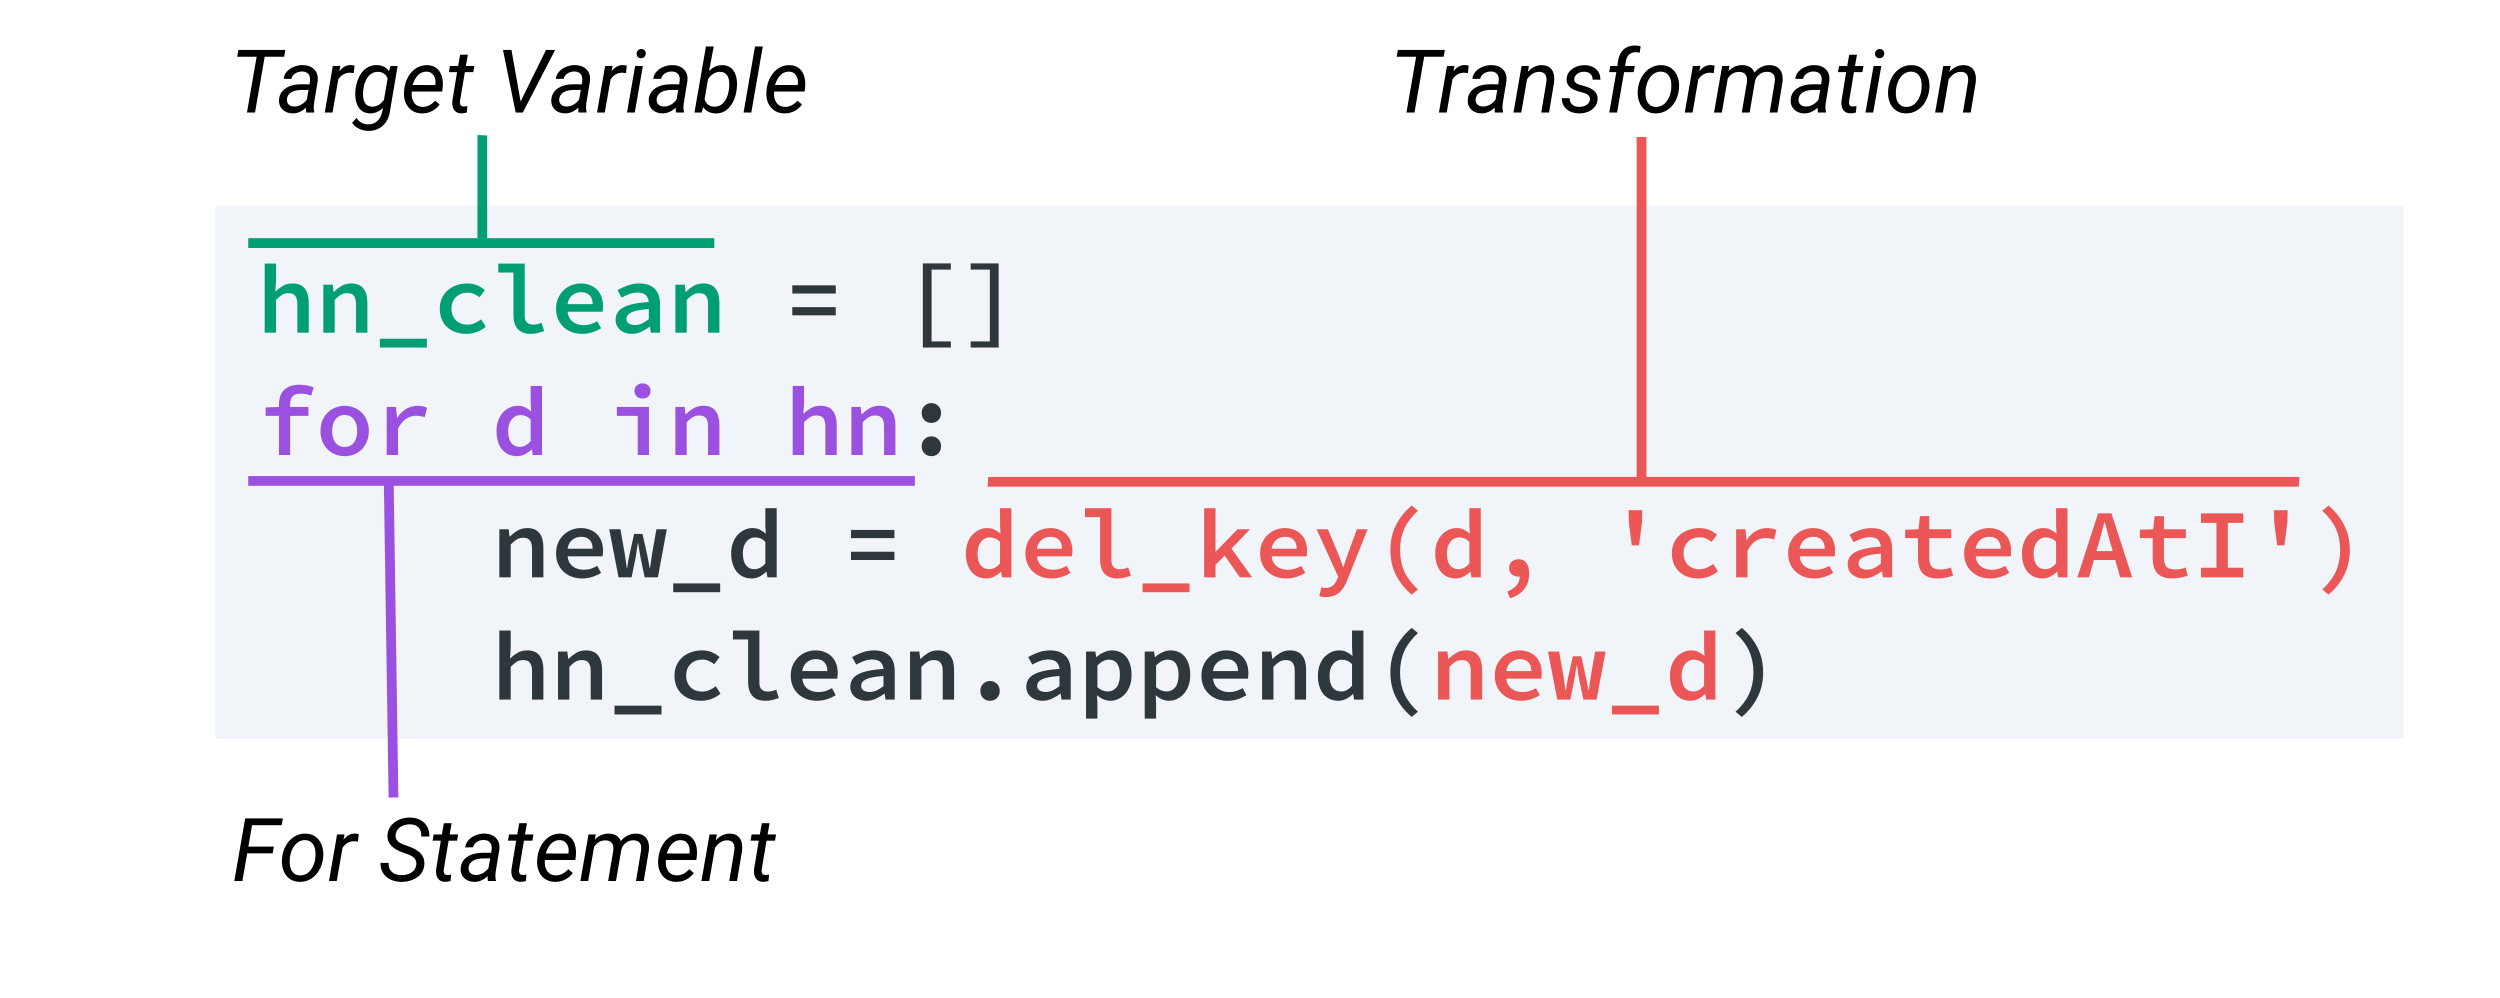 <svg width="511" height="204" viewBox="0 0 511 204" fill="none" xmlns="http://www.w3.org/2000/svg">
<rect width="511" height="204" fill="white"/>
<path d="M44 42H491.287V151H44V42Z" fill="#F1F4F8"/>
<path d="M54.099 53.88H56.419V57.52L56.279 59.62C56.733 59.167 57.239 58.773 57.799 58.44C58.373 58.107 59.039 57.94 59.799 57.94C60.933 57.94 61.766 58.287 62.299 58.98C62.833 59.66 63.099 60.64 63.099 61.92V68H60.779V62.22C60.779 61.42 60.639 60.84 60.359 60.48C60.093 60.107 59.619 59.92 58.939 59.92C58.459 59.92 58.033 60.033 57.659 60.26C57.286 60.487 56.873 60.833 56.419 61.3V68H54.099V53.88ZM66.091 58.18H67.992L68.171 59.66H68.251C68.718 59.193 69.231 58.793 69.791 58.46C70.365 58.113 71.031 57.94 71.791 57.94C72.925 57.94 73.758 58.287 74.291 58.98C74.825 59.66 75.091 60.64 75.091 61.92V68H72.772V62.22C72.772 61.42 72.632 60.84 72.352 60.48C72.085 60.107 71.612 59.92 70.931 59.92C70.451 59.92 70.025 60.033 69.651 60.26C69.278 60.487 68.865 60.833 68.412 61.3V68H66.091V58.18ZM87.244 69.24V71.04H77.644V69.24H87.244ZM89.896 63.1C89.896 62.287 90.043 61.56 90.336 60.92C90.643 60.28 91.049 59.74 91.556 59.3C92.063 58.86 92.656 58.527 93.336 58.3C94.016 58.06 94.729 57.94 95.476 57.94C96.276 57.94 96.976 58.073 97.576 58.34C98.189 58.607 98.703 58.933 99.116 59.32L98.016 60.76C97.629 60.453 97.236 60.22 96.836 60.06C96.449 59.9 96.036 59.82 95.596 59.82C94.609 59.82 93.809 60.12 93.196 60.72C92.583 61.307 92.276 62.1 92.276 63.1C92.276 63.593 92.356 64.04 92.516 64.44C92.676 64.84 92.896 65.187 93.176 65.48C93.469 65.76 93.816 65.98 94.216 66.14C94.616 66.287 95.056 66.36 95.536 66.36C96.096 66.36 96.603 66.253 97.056 66.04C97.523 65.827 97.949 65.573 98.336 65.28L99.296 66.76C98.736 67.253 98.109 67.627 97.416 67.88C96.723 68.12 96.023 68.24 95.316 68.24C94.543 68.24 93.823 68.127 93.156 67.9C92.503 67.673 91.929 67.34 91.436 66.9C90.956 66.46 90.576 65.92 90.296 65.28C90.029 64.64 89.896 63.913 89.896 63.1ZM101.848 53.88H107.248V64.54C107.248 65.207 107.415 65.68 107.748 65.96C108.081 66.227 108.501 66.36 109.008 66.36C109.488 66.36 110.048 66.233 110.688 65.98L111.228 67.68C110.761 67.84 110.321 67.973 109.908 68.08C109.508 68.187 109.021 68.24 108.448 68.24C107.288 68.24 106.415 67.907 105.828 67.24C105.241 66.573 104.948 65.633 104.948 64.42V55.7H101.848V53.88ZM113.66 63.1C113.66 62.3 113.8 61.58 114.08 60.94C114.374 60.3 114.754 59.76 115.22 59.32C115.687 58.867 116.22 58.527 116.82 58.3C117.434 58.06 118.06 57.94 118.7 57.94C119.434 57.94 120.08 58.06 120.64 58.3C121.214 58.527 121.694 58.847 122.08 59.26C122.467 59.66 122.76 60.147 122.96 60.72C123.16 61.293 123.26 61.92 123.26 62.6C123.26 62.827 123.247 63.04 123.22 63.24C123.207 63.44 123.187 63.6 123.16 63.72H116.02C116.1 64.6 116.447 65.28 117.06 65.76C117.674 66.227 118.427 66.46 119.32 66.46C119.827 66.46 120.3 66.393 120.74 66.26C121.18 66.113 121.627 65.913 122.08 65.66L122.86 67.1C122.327 67.433 121.734 67.707 121.08 67.92C120.427 68.133 119.74 68.24 119.02 68.24C118.274 68.24 117.574 68.127 116.92 67.9C116.267 67.66 115.7 67.32 115.22 66.88C114.74 66.44 114.36 65.907 114.08 65.28C113.8 64.64 113.66 63.913 113.66 63.1ZM121.14 62.16C121.14 61.4 120.94 60.807 120.54 60.38C120.14 59.94 119.547 59.72 118.76 59.72C118.094 59.72 117.5 59.927 116.98 60.34C116.46 60.753 116.134 61.36 116 62.16H121.14ZM125.832 65.36C125.832 64.813 125.959 64.333 126.212 63.92C126.466 63.493 126.866 63.133 127.412 62.84C127.959 62.547 128.659 62.307 129.512 62.12C130.366 61.933 131.399 61.8 132.612 61.72C132.572 61.16 132.372 60.7 132.012 60.34C131.652 59.98 131.072 59.8 130.272 59.8C129.712 59.8 129.159 59.907 128.612 60.12C128.079 60.32 127.559 60.56 127.052 60.84L126.212 59.3C126.812 58.953 127.499 58.64 128.272 58.36C129.046 58.08 129.852 57.94 130.692 57.94C132.066 57.94 133.112 58.307 133.832 59.04C134.552 59.76 134.912 60.807 134.912 62.18V68H133.032L132.852 66.78H132.792C132.272 67.18 131.692 67.527 131.052 67.82C130.426 68.1 129.779 68.24 129.112 68.24C128.632 68.24 128.192 68.167 127.792 68.02C127.392 67.887 127.046 67.693 126.752 67.44C126.459 67.187 126.232 66.887 126.072 66.54C125.912 66.18 125.832 65.787 125.832 65.36ZM128.052 65.18C128.052 65.62 128.219 65.94 128.552 66.14C128.899 66.34 129.319 66.44 129.812 66.44C130.306 66.44 130.779 66.333 131.232 66.12C131.699 65.893 132.159 65.6 132.612 65.24V63.16C131.732 63.227 130.999 63.32 130.412 63.44C129.826 63.547 129.359 63.687 129.012 63.86C128.666 64.033 128.419 64.233 128.272 64.46C128.126 64.673 128.052 64.913 128.052 65.18ZM138.045 58.18H139.945L140.125 59.66H140.205C140.671 59.193 141.185 58.793 141.745 58.46C142.318 58.113 142.985 57.94 143.745 57.94C144.878 57.94 145.711 58.287 146.245 58.98C146.778 59.66 147.045 60.64 147.045 61.92V68H144.725V62.22C144.725 61.42 144.585 60.84 144.305 60.48C144.038 60.107 143.565 59.92 142.885 59.92C142.405 59.92 141.978 60.033 141.605 60.26C141.231 60.487 140.818 60.833 140.365 61.3V68H138.045V58.18Z" fill="#009E73"/>
<path d="M161.949 58.32H170.829V60H161.949V58.32ZM161.949 62.78H170.829V64.46H161.949V62.78ZM188.633 53.84H194.353V55.1H190.413V69.78H194.353V71.04H188.633V53.84ZM202.326 69.78V55.1H198.406V53.84H204.126V71.04H198.406V69.78H202.326ZM188.393 84.42C188.393 83.833 188.58 83.353 188.953 82.98C189.327 82.593 189.8 82.4 190.373 82.4C190.947 82.4 191.42 82.593 191.793 82.98C192.167 83.353 192.353 83.833 192.353 84.42C192.353 85.007 192.167 85.493 191.793 85.88C191.42 86.253 190.947 86.44 190.373 86.44C189.8 86.44 189.327 86.253 188.953 85.88C188.58 85.493 188.393 85.007 188.393 84.42ZM188.393 91.22C188.393 90.633 188.58 90.153 188.953 89.78C189.327 89.393 189.8 89.2 190.373 89.2C190.947 89.2 191.42 89.393 191.793 89.78C192.167 90.153 192.353 90.633 192.353 91.22C192.353 91.807 192.167 92.293 191.793 92.68C191.42 93.053 190.947 93.24 190.373 93.24C189.8 93.24 189.327 93.053 188.953 92.68C188.58 92.293 188.393 91.807 188.393 91.22ZM102.068 108.18H103.968L104.148 109.66H104.228C104.695 109.193 105.208 108.793 105.768 108.46C106.341 108.113 107.008 107.94 107.768 107.94C108.901 107.94 109.735 108.287 110.268 108.98C110.801 109.66 111.068 110.64 111.068 111.92V118H108.748V112.22C108.748 111.42 108.608 110.84 108.328 110.48C108.061 110.107 107.588 109.92 106.908 109.92C106.428 109.92 106.001 110.033 105.628 110.26C105.255 110.487 104.841 110.833 104.388 111.3V118H102.068V108.18ZM113.66 113.1C113.66 112.3 113.8 111.58 114.08 110.94C114.374 110.3 114.754 109.76 115.22 109.32C115.687 108.867 116.22 108.527 116.82 108.3C117.434 108.06 118.06 107.94 118.7 107.94C119.434 107.94 120.08 108.06 120.64 108.3C121.214 108.527 121.694 108.847 122.08 109.26C122.467 109.66 122.76 110.147 122.96 110.72C123.16 111.293 123.26 111.92 123.26 112.6C123.26 112.827 123.247 113.04 123.22 113.24C123.207 113.44 123.187 113.6 123.16 113.72H116.02C116.1 114.6 116.447 115.28 117.06 115.76C117.674 116.227 118.427 116.46 119.32 116.46C119.827 116.46 120.3 116.393 120.74 116.26C121.18 116.113 121.627 115.913 122.08 115.66L122.86 117.1C122.327 117.433 121.734 117.707 121.08 117.92C120.427 118.133 119.74 118.24 119.02 118.24C118.274 118.24 117.574 118.127 116.92 117.9C116.267 117.66 115.7 117.32 115.22 116.88C114.74 116.44 114.36 115.907 114.08 115.28C113.8 114.64 113.66 113.913 113.66 113.1ZM121.14 112.16C121.14 111.4 120.94 110.807 120.54 110.38C120.14 109.94 119.547 109.72 118.76 109.72C118.094 109.72 117.5 109.927 116.98 110.34C116.46 110.753 116.134 111.36 116 112.16H121.14ZM124.532 108.18H126.812L127.712 113.28C127.792 113.747 127.859 114.213 127.912 114.68C127.979 115.147 128.046 115.62 128.112 116.1H128.192C128.259 115.62 128.332 115.147 128.412 114.68C128.492 114.213 128.586 113.747 128.692 113.28L129.612 109.14H131.332L132.252 113.28C132.359 113.747 132.452 114.213 132.532 114.68C132.626 115.147 132.712 115.62 132.792 116.1H132.872C132.952 115.62 133.019 115.147 133.072 114.68C133.139 114.213 133.206 113.747 133.272 113.28L134.172 108.18H136.292L134.472 118H131.772L130.912 113.9C130.832 113.433 130.752 112.967 130.672 112.5C130.606 112.033 130.532 111.547 130.452 111.04H130.372C130.306 111.427 130.239 111.847 130.172 112.3C130.119 112.74 130.039 113.28 129.932 113.92L129.092 118H126.432L124.532 108.18ZM147.205 119.24V121.04H137.605V119.24H147.205ZM149.457 113.1C149.457 112.3 149.577 111.58 149.817 110.94C150.057 110.3 150.377 109.76 150.777 109.32C151.19 108.88 151.657 108.54 152.177 108.3C152.697 108.06 153.237 107.94 153.797 107.94C154.384 107.94 154.884 108.047 155.297 108.26C155.724 108.46 156.137 108.74 156.537 109.1L156.437 107.44V103.88H158.757V118H156.857L156.677 116.86H156.617C156.23 117.247 155.777 117.573 155.257 117.84C154.75 118.107 154.217 118.24 153.657 118.24C153.03 118.24 152.457 118.127 151.937 117.9C151.417 117.66 150.97 117.32 150.597 116.88C150.237 116.44 149.957 115.907 149.757 115.28C149.557 114.64 149.457 113.913 149.457 113.1ZM151.837 113.08C151.837 114.147 152.044 114.96 152.457 115.52C152.87 116.067 153.457 116.34 154.217 116.34C155.03 116.34 155.77 115.947 156.437 115.16V110.74C156.09 110.407 155.744 110.173 155.397 110.04C155.05 109.907 154.697 109.84 154.337 109.84C153.99 109.84 153.664 109.913 153.357 110.06C153.064 110.207 152.804 110.42 152.577 110.7C152.35 110.967 152.17 111.3 152.037 111.7C151.904 112.1 151.837 112.56 151.837 113.08ZM173.941 108.32H182.821V110H173.941V108.32ZM173.941 112.78H182.821V114.46H173.941V112.78ZM102.068 128.88H104.388V132.52L104.248 134.62C104.701 134.167 105.208 133.773 105.768 133.44C106.341 133.107 107.008 132.94 107.768 132.94C108.901 132.94 109.735 133.287 110.268 133.98C110.801 134.66 111.068 135.64 111.068 136.92V143H108.748V137.22C108.748 136.42 108.608 135.84 108.328 135.48C108.061 135.107 107.588 134.92 106.908 134.92C106.428 134.92 106.001 135.033 105.628 135.26C105.255 135.487 104.841 135.833 104.388 136.3V143H102.068V128.88ZM114.06 133.18H115.96L116.14 134.66H116.22C116.687 134.193 117.2 133.793 117.76 133.46C118.334 133.113 119 132.94 119.76 132.94C120.894 132.94 121.727 133.287 122.26 133.98C122.794 134.66 123.06 135.64 123.06 136.92V143H120.74V137.22C120.74 136.42 120.6 135.84 120.32 135.48C120.054 135.107 119.58 134.92 118.9 134.92C118.42 134.92 117.994 135.033 117.62 135.26C117.247 135.487 116.834 135.833 116.38 136.3V143H114.06V133.18ZM135.212 144.24V146.04H125.612V144.24H135.212ZM137.865 138.1C137.865 137.287 138.011 136.56 138.305 135.92C138.611 135.28 139.018 134.74 139.525 134.3C140.031 133.86 140.625 133.527 141.305 133.3C141.985 133.06 142.698 132.94 143.445 132.94C144.245 132.94 144.945 133.073 145.545 133.34C146.158 133.607 146.671 133.933 147.085 134.32L145.985 135.76C145.598 135.453 145.205 135.22 144.805 135.06C144.418 134.9 144.005 134.82 143.565 134.82C142.578 134.82 141.778 135.12 141.165 135.72C140.551 136.307 140.245 137.1 140.245 138.1C140.245 138.593 140.325 139.04 140.485 139.44C140.645 139.84 140.865 140.187 141.145 140.48C141.438 140.76 141.785 140.98 142.185 141.14C142.585 141.287 143.025 141.36 143.505 141.36C144.065 141.36 144.571 141.253 145.025 141.04C145.491 140.827 145.918 140.573 146.305 140.28L147.265 141.76C146.705 142.253 146.078 142.627 145.385 142.88C144.691 143.12 143.991 143.24 143.285 143.24C142.511 143.24 141.791 143.127 141.125 142.9C140.471 142.673 139.898 142.34 139.405 141.9C138.925 141.46 138.545 140.92 138.265 140.28C137.998 139.64 137.865 138.913 137.865 138.1ZM149.817 128.88H155.217V139.54C155.217 140.207 155.384 140.68 155.717 140.96C156.05 141.227 156.47 141.36 156.977 141.36C157.457 141.36 158.017 141.233 158.657 140.98L159.197 142.68C158.73 142.84 158.29 142.973 157.877 143.08C157.477 143.187 156.99 143.24 156.417 143.24C155.257 143.24 154.384 142.907 153.797 142.24C153.21 141.573 152.917 140.633 152.917 139.42V130.7H149.817V128.88ZM161.629 138.1C161.629 137.3 161.769 136.58 162.049 135.94C162.342 135.3 162.722 134.76 163.189 134.32C163.656 133.867 164.189 133.527 164.789 133.3C165.402 133.06 166.029 132.94 166.669 132.94C167.402 132.94 168.049 133.06 168.609 133.3C169.182 133.527 169.662 133.847 170.049 134.26C170.436 134.66 170.729 135.147 170.929 135.72C171.129 136.293 171.229 136.92 171.229 137.6C171.229 137.827 171.216 138.04 171.189 138.24C171.176 138.44 171.156 138.6 171.129 138.72H163.989C164.069 139.6 164.416 140.28 165.029 140.76C165.642 141.227 166.396 141.46 167.289 141.46C167.796 141.46 168.269 141.393 168.709 141.26C169.149 141.113 169.596 140.913 170.049 140.66L170.829 142.1C170.296 142.433 169.702 142.707 169.049 142.92C168.396 143.133 167.709 143.24 166.989 143.24C166.242 143.24 165.542 143.127 164.889 142.9C164.236 142.66 163.669 142.32 163.189 141.88C162.709 141.44 162.329 140.907 162.049 140.28C161.769 139.64 161.629 138.913 161.629 138.1ZM169.109 137.16C169.109 136.4 168.909 135.807 168.509 135.38C168.109 134.94 167.516 134.72 166.729 134.72C166.062 134.72 165.469 134.927 164.949 135.34C164.429 135.753 164.102 136.36 163.969 137.16H169.109ZM173.801 140.36C173.801 139.813 173.928 139.333 174.181 138.92C174.435 138.493 174.835 138.133 175.381 137.84C175.928 137.547 176.628 137.307 177.481 137.12C178.335 136.933 179.368 136.8 180.581 136.72C180.541 136.16 180.341 135.7 179.981 135.34C179.621 134.98 179.041 134.8 178.241 134.8C177.681 134.8 177.128 134.907 176.581 135.12C176.048 135.32 175.528 135.56 175.021 135.84L174.181 134.3C174.781 133.953 175.468 133.64 176.241 133.36C177.015 133.08 177.821 132.94 178.661 132.94C180.035 132.94 181.081 133.307 181.801 134.04C182.521 134.76 182.881 135.807 182.881 137.18V143H181.001L180.821 141.78H180.761C180.241 142.18 179.661 142.527 179.021 142.82C178.395 143.1 177.748 143.24 177.081 143.24C176.601 143.24 176.161 143.167 175.761 143.02C175.361 142.887 175.015 142.693 174.721 142.44C174.428 142.187 174.201 141.887 174.041 141.54C173.881 141.18 173.801 140.787 173.801 140.36ZM176.021 140.18C176.021 140.62 176.188 140.94 176.521 141.14C176.868 141.34 177.288 141.44 177.781 141.44C178.275 141.44 178.748 141.333 179.201 141.12C179.668 140.893 180.128 140.6 180.581 140.24V138.16C179.701 138.227 178.968 138.32 178.381 138.44C177.795 138.547 177.328 138.687 176.981 138.86C176.635 139.033 176.388 139.233 176.241 139.46C176.095 139.673 176.021 139.913 176.021 140.18ZM186.013 133.18H187.913L188.093 134.66H188.173C188.64 134.193 189.153 133.793 189.713 133.46C190.287 133.113 190.953 132.94 191.713 132.94C192.847 132.94 193.68 133.287 194.213 133.98C194.747 134.66 195.013 135.64 195.013 136.92V143H192.693V137.22C192.693 136.42 192.553 135.84 192.273 135.48C192.007 135.107 191.533 134.92 190.853 134.92C190.373 134.92 189.947 135.033 189.573 135.26C189.2 135.487 188.787 135.833 188.333 136.3V143H186.013V133.18ZM200.386 141.22C200.386 140.633 200.572 140.153 200.946 139.78C201.319 139.393 201.792 139.2 202.366 139.2C202.939 139.2 203.412 139.393 203.786 139.78C204.159 140.153 204.346 140.633 204.346 141.22C204.346 141.807 204.159 142.293 203.786 142.68C203.412 143.053 202.939 143.24 202.366 143.24C201.792 143.24 201.319 143.053 200.946 142.68C200.572 142.293 200.386 141.807 200.386 141.22ZM209.778 140.36C209.778 139.813 209.904 139.333 210.158 138.92C210.411 138.493 210.811 138.133 211.358 137.84C211.904 137.547 212.604 137.307 213.458 137.12C214.311 136.933 215.344 136.8 216.558 136.72C216.518 136.16 216.318 135.7 215.958 135.34C215.598 134.98 215.018 134.8 214.218 134.8C213.658 134.8 213.104 134.907 212.558 135.12C212.024 135.32 211.504 135.56 210.998 135.84L210.158 134.3C210.758 133.953 211.444 133.64 212.218 133.36C212.991 133.08 213.798 132.94 214.638 132.94C216.011 132.94 217.058 133.307 217.778 134.04C218.498 134.76 218.858 135.807 218.858 137.18V143H216.978L216.798 141.78H216.738C216.218 142.18 215.638 142.527 214.998 142.82C214.371 143.1 213.724 143.24 213.058 143.24C212.578 143.24 212.138 143.167 211.738 143.02C211.338 142.887 210.991 142.693 210.698 142.44C210.404 142.187 210.178 141.887 210.018 141.54C209.858 141.18 209.778 140.787 209.778 140.36ZM211.998 140.18C211.998 140.62 212.164 140.94 212.498 141.14C212.844 141.34 213.264 141.44 213.758 141.44C214.251 141.44 214.724 141.333 215.178 141.12C215.644 140.893 216.104 140.6 216.558 140.24V138.16C215.678 138.227 214.944 138.32 214.358 138.44C213.771 138.547 213.304 138.687 212.958 138.86C212.611 139.033 212.364 139.233 212.218 139.46C212.071 139.673 211.998 139.913 211.998 140.18ZM224.31 143.8V146.88H221.99V133.18H223.89L224.07 134.3H224.13C224.557 133.913 225.043 133.593 225.59 133.34C226.15 133.073 226.71 132.94 227.27 132.94C227.91 132.94 228.477 133.06 228.97 133.3C229.477 133.527 229.897 133.86 230.23 134.3C230.577 134.74 230.837 135.267 231.01 135.88C231.197 136.493 231.29 137.18 231.29 137.94C231.29 138.78 231.17 139.533 230.93 140.2C230.69 140.853 230.363 141.407 229.95 141.86C229.55 142.3 229.083 142.64 228.55 142.88C228.03 143.12 227.49 143.24 226.93 143.24C226.477 143.24 226.01 143.14 225.53 142.94C225.063 142.74 224.63 142.453 224.23 142.08L224.31 143.8ZM224.31 140.44C224.67 140.773 225.037 141.007 225.41 141.14C225.797 141.273 226.143 141.34 226.45 141.34C227.157 141.34 227.743 141.06 228.21 140.5C228.677 139.927 228.91 139.08 228.91 137.96C228.91 136.973 228.73 136.207 228.37 135.66C228.01 135.113 227.43 134.84 226.63 134.84C226.257 134.84 225.877 134.933 225.49 135.12C225.103 135.307 224.71 135.607 224.31 136.02V140.44ZM236.302 143.8V146.88H233.982V133.18H235.882L236.062 134.3H236.122C236.549 133.913 237.035 133.593 237.582 133.34C238.142 133.073 238.702 132.94 239.262 132.94C239.902 132.94 240.469 133.06 240.962 133.3C241.469 133.527 241.889 133.86 242.222 134.3C242.569 134.74 242.829 135.267 243.002 135.88C243.189 136.493 243.282 137.18 243.282 137.94C243.282 138.78 243.162 139.533 242.922 140.2C242.682 140.853 242.355 141.407 241.942 141.86C241.542 142.3 241.075 142.64 240.542 142.88C240.022 143.12 239.482 143.24 238.922 143.24C238.469 143.24 238.002 143.14 237.522 142.94C237.055 142.74 236.622 142.453 236.222 142.08L236.302 143.8ZM236.302 140.44C236.662 140.773 237.029 141.007 237.402 141.14C237.789 141.273 238.135 141.34 238.442 141.34C239.149 141.34 239.735 141.06 240.202 140.5C240.669 139.927 240.902 139.08 240.902 137.96C240.902 136.973 240.722 136.207 240.362 135.66C240.002 135.113 239.422 134.84 238.622 134.84C238.249 134.84 237.869 134.933 237.482 135.12C237.095 135.307 236.702 135.607 236.302 136.02V140.44ZM245.574 138.1C245.574 137.3 245.714 136.58 245.994 135.94C246.288 135.3 246.668 134.76 247.134 134.32C247.601 133.867 248.134 133.527 248.734 133.3C249.348 133.06 249.974 132.94 250.614 132.94C251.348 132.94 251.994 133.06 252.554 133.3C253.128 133.527 253.608 133.847 253.994 134.26C254.381 134.66 254.674 135.147 254.874 135.72C255.074 136.293 255.174 136.92 255.174 137.6C255.174 137.827 255.161 138.04 255.134 138.24C255.121 138.44 255.101 138.6 255.074 138.72H247.934C248.014 139.6 248.361 140.28 248.974 140.76C249.588 141.227 250.341 141.46 251.234 141.46C251.741 141.46 252.214 141.393 252.654 141.26C253.094 141.113 253.541 140.913 253.994 140.66L254.774 142.1C254.241 142.433 253.648 142.707 252.994 142.92C252.341 143.133 251.654 143.24 250.934 143.24C250.188 143.24 249.488 143.127 248.834 142.9C248.181 142.66 247.614 142.32 247.134 141.88C246.654 141.44 246.274 140.907 245.994 140.28C245.714 139.64 245.574 138.913 245.574 138.1ZM253.054 137.16C253.054 136.4 252.854 135.807 252.454 135.38C252.054 134.94 251.461 134.72 250.674 134.72C250.008 134.72 249.414 134.927 248.894 135.34C248.374 135.753 248.048 136.36 247.914 137.16H253.054ZM257.967 133.18H259.867L260.047 134.66H260.127C260.593 134.193 261.107 133.793 261.667 133.46C262.24 133.113 262.907 132.94 263.667 132.94C264.8 132.94 265.633 133.287 266.167 133.98C266.7 134.66 266.967 135.64 266.967 136.92V143H264.647V137.22C264.647 136.42 264.507 135.84 264.227 135.48C263.96 135.107 263.487 134.92 262.807 134.92C262.327 134.92 261.9 135.033 261.527 135.26C261.153 135.487 260.74 135.833 260.287 136.3V143H257.967V133.18ZM269.379 138.1C269.379 137.3 269.499 136.58 269.739 135.94C269.979 135.3 270.299 134.76 270.699 134.32C271.112 133.88 271.579 133.54 272.099 133.3C272.619 133.06 273.159 132.94 273.719 132.94C274.305 132.94 274.805 133.047 275.219 133.26C275.645 133.46 276.059 133.74 276.459 134.1L276.359 132.44V128.88H278.679V143H276.779L276.599 141.86H276.539C276.152 142.247 275.699 142.573 275.179 142.84C274.672 143.107 274.139 143.24 273.579 143.24C272.952 143.24 272.379 143.127 271.859 142.9C271.339 142.66 270.892 142.32 270.519 141.88C270.159 141.44 269.879 140.907 269.679 140.28C269.479 139.64 269.379 138.913 269.379 138.1ZM271.759 138.08C271.759 139.147 271.965 139.96 272.379 140.52C272.792 141.067 273.379 141.34 274.139 141.34C274.952 141.34 275.692 140.947 276.359 140.16V135.74C276.012 135.407 275.665 135.173 275.319 135.04C274.972 134.907 274.619 134.84 274.259 134.84C273.912 134.84 273.585 134.913 273.279 135.06C272.985 135.207 272.725 135.42 272.499 135.7C272.272 135.967 272.092 136.3 271.959 136.7C271.825 137.1 271.759 137.56 271.759 138.08ZM288.551 146.54C287.204 145.42 286.138 144.1 285.351 142.58C284.578 141.06 284.191 139.347 284.191 137.44C284.191 135.533 284.578 133.82 285.351 132.3C286.138 130.78 287.204 129.46 288.551 128.34L289.831 129.4C288.564 130.547 287.638 131.767 287.051 133.06C286.464 134.353 286.171 135.813 286.171 137.44C286.171 139.067 286.464 140.527 287.051 141.82C287.638 143.113 288.564 144.333 289.831 145.48L288.551 146.54ZM354.744 145.48C356.011 144.333 356.937 143.113 357.524 141.82C358.111 140.527 358.404 139.067 358.404 137.44C358.404 135.813 358.111 134.353 357.524 133.06C356.937 131.767 356.011 130.547 354.744 129.4L356.024 128.34C357.371 129.46 358.431 130.78 359.204 132.3C359.991 133.82 360.384 135.533 360.384 137.44C360.384 139.347 359.991 141.06 359.204 142.58C358.431 144.1 357.371 145.42 356.024 146.54L354.744 145.48Z" fill="#2E383C"/>
<path d="M63.619 80.88C63.259 80.733 62.906 80.627 62.559 80.56C62.226 80.493 61.859 80.46 61.459 80.46C60.699 80.46 60.146 80.647 59.799 81.02C59.466 81.38 59.299 81.907 59.299 82.6V83.18H63.039V85H59.299V93H57.019V85H54.299V83.28L57.019 83.18V82.64C57.019 82.067 57.099 81.533 57.259 81.04C57.419 80.547 57.666 80.127 57.999 79.78C58.346 79.42 58.779 79.14 59.299 78.94C59.833 78.74 60.459 78.64 61.179 78.64C61.713 78.64 62.219 78.687 62.699 78.78C63.193 78.873 63.659 79.007 64.099 79.18L63.619 80.88ZM65.511 88.1C65.511 87.287 65.645 86.56 65.912 85.92C66.192 85.28 66.558 84.74 67.011 84.3C67.465 83.86 67.992 83.527 68.591 83.3C69.192 83.06 69.811 82.94 70.451 82.94C71.091 82.94 71.712 83.06 72.311 83.3C72.912 83.527 73.438 83.86 73.891 84.3C74.345 84.74 74.705 85.28 74.972 85.92C75.251 86.56 75.391 87.287 75.391 88.1C75.391 88.913 75.251 89.64 74.972 90.28C74.705 90.92 74.345 91.46 73.891 91.9C73.438 92.34 72.912 92.673 72.311 92.9C71.712 93.127 71.091 93.24 70.451 93.24C69.811 93.24 69.192 93.127 68.591 92.9C67.992 92.673 67.465 92.34 67.011 91.9C66.558 91.46 66.192 90.92 65.912 90.28C65.645 89.64 65.511 88.913 65.511 88.1ZM67.891 88.1C67.891 89.087 68.118 89.88 68.572 90.48C69.025 91.067 69.651 91.36 70.451 91.36C71.251 91.36 71.878 91.067 72.332 90.48C72.785 89.88 73.011 89.087 73.011 88.1C73.011 87.1 72.785 86.307 72.332 85.72C71.878 85.12 71.251 84.82 70.451 84.82C69.651 84.82 69.025 85.12 68.572 85.72C68.118 86.307 67.891 87.1 67.891 88.1ZM79.044 83.18H80.944L81.144 85.4H81.204C81.71 84.6 82.317 83.993 83.024 83.58C83.744 83.153 84.53 82.94 85.384 82.94C85.784 82.94 86.124 82.973 86.404 83.04C86.697 83.093 86.99 83.193 87.284 83.34L86.804 85.28C86.484 85.173 86.197 85.1 85.944 85.06C85.704 85.007 85.397 84.98 85.024 84.98C84.344 84.98 83.69 85.173 83.064 85.56C82.437 85.947 81.87 86.62 81.364 87.58V93H79.044V83.18ZM101.488 88.1C101.488 87.3 101.608 86.58 101.848 85.94C102.088 85.3 102.408 84.76 102.808 84.32C103.221 83.88 103.688 83.54 104.208 83.3C104.728 83.06 105.268 82.94 105.828 82.94C106.415 82.94 106.915 83.047 107.328 83.26C107.755 83.46 108.168 83.74 108.568 84.1L108.468 82.44V78.88H110.788V93H108.888L108.708 91.86H108.648C108.261 92.247 107.808 92.573 107.288 92.84C106.781 93.107 106.248 93.24 105.688 93.24C105.061 93.24 104.488 93.127 103.968 92.9C103.448 92.66 103.001 92.32 102.628 91.88C102.268 91.44 101.988 90.907 101.788 90.28C101.588 89.64 101.488 88.913 101.488 88.1ZM103.868 88.08C103.868 89.147 104.075 89.96 104.488 90.52C104.901 91.067 105.488 91.34 106.248 91.34C107.061 91.34 107.801 90.947 108.468 90.16V85.74C108.121 85.407 107.775 85.173 107.428 85.04C107.081 84.907 106.728 84.84 106.368 84.84C106.021 84.84 105.695 84.913 105.388 85.06C105.095 85.207 104.835 85.42 104.608 85.7C104.381 85.967 104.201 86.3 104.068 86.7C103.935 87.1 103.868 87.56 103.868 88.08ZM126.092 83.18H132.652V93H130.352V85H126.092V83.18ZM131.332 81.46C130.866 81.46 130.472 81.32 130.152 81.04C129.846 80.76 129.692 80.387 129.692 79.92C129.692 79.453 129.846 79.08 130.152 78.8C130.472 78.507 130.866 78.36 131.332 78.36C131.812 78.36 132.206 78.507 132.512 78.8C132.819 79.08 132.972 79.453 132.972 79.92C132.972 80.387 132.819 80.76 132.512 81.04C132.206 81.32 131.812 81.46 131.332 81.46ZM138.045 83.18H139.945L140.125 84.66H140.205C140.671 84.193 141.185 83.793 141.745 83.46C142.318 83.113 142.985 82.94 143.745 82.94C144.878 82.94 145.711 83.287 146.245 83.98C146.778 84.66 147.045 85.64 147.045 86.92V93H144.725V87.22C144.725 86.42 144.585 85.84 144.305 85.48C144.038 85.107 143.565 84.92 142.885 84.92C142.405 84.92 141.978 85.033 141.605 85.26C141.231 85.487 140.818 85.833 140.365 86.3V93H138.045V83.18ZM162.029 78.88H164.349V82.52L164.209 84.62C164.662 84.167 165.169 83.773 165.729 83.44C166.302 83.107 166.969 82.94 167.729 82.94C168.862 82.94 169.696 83.287 170.229 83.98C170.762 84.66 171.029 85.64 171.029 86.92V93H168.709V87.22C168.709 86.42 168.569 85.84 168.289 85.48C168.022 85.107 167.549 84.92 166.869 84.92C166.389 84.92 165.962 85.033 165.589 85.26C165.216 85.487 164.802 85.833 164.349 86.3V93H162.029V78.88ZM174.021 83.18H175.921L176.101 84.66H176.181C176.648 84.193 177.161 83.793 177.721 83.46C178.295 83.113 178.961 82.94 179.721 82.94C180.855 82.94 181.688 83.287 182.221 83.98C182.755 84.66 183.021 85.64 183.021 86.92V93H180.701V87.22C180.701 86.42 180.561 85.84 180.281 85.48C180.015 85.107 179.541 84.92 178.861 84.92C178.381 84.92 177.955 85.033 177.581 85.26C177.208 85.487 176.795 85.833 176.341 86.3V93H174.021V83.18Z" fill="#9B51E0"/>
<path d="M197.426 113.1C197.426 112.3 197.546 111.58 197.786 110.94C198.026 110.3 198.346 109.76 198.746 109.32C199.159 108.88 199.626 108.54 200.146 108.3C200.666 108.06 201.206 107.94 201.766 107.94C202.352 107.94 202.852 108.047 203.266 108.26C203.692 108.46 204.106 108.74 204.506 109.1L204.406 107.44V103.88H206.726V118H204.826L204.646 116.86H204.586C204.199 117.247 203.746 117.573 203.226 117.84C202.719 118.107 202.186 118.24 201.626 118.24C200.999 118.24 200.426 118.127 199.906 117.9C199.386 117.66 198.939 117.32 198.566 116.88C198.206 116.44 197.926 115.907 197.726 115.28C197.526 114.64 197.426 113.913 197.426 113.1ZM199.806 113.08C199.806 114.147 200.012 114.96 200.426 115.52C200.839 116.067 201.426 116.34 202.186 116.34C202.999 116.34 203.739 115.947 204.406 115.16V110.74C204.059 110.407 203.712 110.173 203.366 110.04C203.019 109.907 202.666 109.84 202.306 109.84C201.959 109.84 201.632 109.913 201.326 110.06C201.032 110.207 200.772 110.42 200.546 110.7C200.319 110.967 200.139 111.3 200.006 111.7C199.872 112.1 199.806 112.56 199.806 113.08ZM209.598 113.1C209.598 112.3 209.738 111.58 210.018 110.94C210.311 110.3 210.691 109.76 211.158 109.32C211.624 108.867 212.158 108.527 212.758 108.3C213.371 108.06 213.998 107.94 214.638 107.94C215.371 107.94 216.018 108.06 216.578 108.3C217.151 108.527 217.631 108.847 218.018 109.26C218.404 109.66 218.698 110.147 218.898 110.72C219.098 111.293 219.198 111.92 219.198 112.6C219.198 112.827 219.184 113.04 219.158 113.24C219.144 113.44 219.124 113.6 219.098 113.72H211.958C212.038 114.6 212.384 115.28 212.998 115.76C213.611 116.227 214.364 116.46 215.258 116.46C215.764 116.46 216.238 116.393 216.678 116.26C217.118 116.113 217.564 115.913 218.018 115.66L218.798 117.1C218.264 117.433 217.671 117.707 217.018 117.92C216.364 118.133 215.678 118.24 214.958 118.24C214.211 118.24 213.511 118.127 212.858 117.9C212.204 117.66 211.638 117.32 211.158 116.88C210.678 116.44 210.298 115.907 210.018 115.28C209.738 114.64 209.598 113.913 209.598 113.1ZM217.078 112.16C217.078 111.4 216.878 110.807 216.478 110.38C216.078 109.94 215.484 109.72 214.698 109.72C214.031 109.72 213.438 109.927 212.918 110.34C212.398 110.753 212.071 111.36 211.938 112.16H217.078ZM221.77 103.88H227.17V114.54C227.17 115.207 227.337 115.68 227.67 115.96C228.003 116.227 228.423 116.36 228.93 116.36C229.41 116.36 229.97 116.233 230.61 115.98L231.15 117.68C230.683 117.84 230.243 117.973 229.83 118.08C229.43 118.187 228.943 118.24 228.37 118.24C227.21 118.24 226.337 117.907 225.75 117.24C225.163 116.573 224.87 115.633 224.87 114.42V105.7H221.77V103.88ZM243.142 119.24V121.04H233.542V119.24H243.142ZM246.134 103.88H248.454V112.72H248.534L252.954 108.18H255.514L251.714 112.14L255.934 118H253.414L250.334 113.56L248.454 115.44V118H246.134V103.88ZM257.567 113.1C257.567 112.3 257.707 111.58 257.987 110.94C258.28 110.3 258.66 109.76 259.127 109.32C259.593 108.867 260.127 108.527 260.727 108.3C261.34 108.06 261.967 107.94 262.607 107.94C263.34 107.94 263.987 108.06 264.547 108.3C265.12 108.527 265.6 108.847 265.987 109.26C266.373 109.66 266.667 110.147 266.867 110.72C267.067 111.293 267.167 111.92 267.167 112.6C267.167 112.827 267.153 113.04 267.127 113.24C267.113 113.44 267.093 113.6 267.067 113.72H259.927C260.007 114.6 260.353 115.28 260.967 115.76C261.58 116.227 262.333 116.46 263.227 116.46C263.733 116.46 264.207 116.393 264.647 116.26C265.087 116.113 265.533 115.913 265.987 115.66L266.767 117.1C266.233 117.433 265.64 117.707 264.987 117.92C264.333 118.133 263.647 118.24 262.927 118.24C262.18 118.24 261.48 118.127 260.827 117.9C260.173 117.66 259.607 117.32 259.127 116.88C258.647 116.44 258.267 115.907 257.987 115.28C257.707 114.64 257.567 113.913 257.567 113.1ZM265.047 112.16C265.047 111.4 264.847 110.807 264.447 110.38C264.047 109.94 263.453 109.72 262.667 109.72C262 109.72 261.407 109.927 260.887 110.34C260.367 110.753 260.04 111.36 259.907 112.16H265.047ZM270.099 120.04C270.232 120.08 270.365 120.113 270.499 120.14C270.632 120.167 270.772 120.18 270.919 120.18C271.545 120.18 272.045 120.02 272.419 119.7C272.792 119.393 273.079 118.993 273.279 118.5L273.519 117.88L269.119 108.18H271.419L273.439 113C273.625 113.44 273.805 113.907 273.979 114.4C274.152 114.893 274.332 115.387 274.519 115.88H274.599C274.745 115.413 274.905 114.933 275.079 114.44C275.252 113.947 275.419 113.467 275.579 113L277.359 108.18H279.539L275.439 118.44C275.225 119 274.985 119.5 274.719 119.94C274.465 120.38 274.165 120.753 273.819 121.06C273.472 121.38 273.072 121.62 272.619 121.78C272.165 121.953 271.645 122.04 271.059 122.04C270.792 122.04 270.539 122.02 270.299 121.98C270.059 121.953 269.845 121.907 269.659 121.84L270.099 120.04ZM288.551 121.54C287.204 120.42 286.138 119.1 285.351 117.58C284.578 116.06 284.191 114.347 284.191 112.44C284.191 110.533 284.578 108.82 285.351 107.3C286.138 105.78 287.204 104.46 288.551 103.34L289.831 104.4C288.564 105.547 287.638 106.767 287.051 108.06C286.464 109.353 286.171 110.813 286.171 112.44C286.171 114.067 286.464 115.527 287.051 116.82C287.638 118.113 288.564 119.333 289.831 120.48L288.551 121.54ZM293.363 113.1C293.363 112.3 293.483 111.58 293.723 110.94C293.963 110.3 294.283 109.76 294.683 109.32C295.096 108.88 295.563 108.54 296.083 108.3C296.603 108.06 297.143 107.94 297.703 107.94C298.29 107.94 298.79 108.047 299.203 108.26C299.63 108.46 300.043 108.74 300.443 109.1L300.343 107.44V103.88H302.663V118H300.763L300.583 116.86H300.523C300.136 117.247 299.683 117.573 299.163 117.84C298.656 118.107 298.123 118.24 297.563 118.24C296.936 118.24 296.363 118.127 295.843 117.9C295.323 117.66 294.876 117.32 294.503 116.88C294.143 116.44 293.863 115.907 293.663 115.28C293.463 114.64 293.363 113.913 293.363 113.1ZM295.743 113.08C295.743 114.147 295.95 114.96 296.363 115.52C296.776 116.067 297.363 116.34 298.123 116.34C298.936 116.34 299.676 115.947 300.343 115.16V110.74C299.996 110.407 299.65 110.173 299.303 110.04C298.956 109.907 298.603 109.84 298.243 109.84C297.896 109.84 297.57 109.913 297.263 110.06C296.97 110.207 296.71 110.42 296.483 110.7C296.256 110.967 296.076 111.3 295.943 111.7C295.81 112.1 295.743 112.56 295.743 113.08ZM308.075 120.92C309.769 120.24 310.622 119.213 310.635 117.84C310.569 117.853 310.475 117.86 310.355 117.86C309.849 117.86 309.409 117.713 309.035 117.42C308.662 117.113 308.475 116.667 308.475 116.08C308.475 115.52 308.662 115.087 309.035 114.78C309.422 114.46 309.875 114.3 310.395 114.3C311.115 114.3 311.655 114.567 312.015 115.1C312.375 115.633 312.555 116.367 312.555 117.3C312.555 118.527 312.222 119.56 311.555 120.4C310.889 121.253 309.929 121.887 308.675 122.3L308.075 120.92ZM332.94 106.84L332.88 104.28H335.68L335.62 106.84L335.02 111.46H333.54L332.94 106.84ZM341.732 113.1C341.732 112.287 341.879 111.56 342.172 110.92C342.479 110.28 342.885 109.74 343.392 109.3C343.899 108.86 344.492 108.527 345.172 108.3C345.852 108.06 346.565 107.94 347.312 107.94C348.112 107.94 348.812 108.073 349.412 108.34C350.025 108.607 350.539 108.933 350.952 109.32L349.852 110.76C349.465 110.453 349.072 110.22 348.672 110.06C348.285 109.9 347.872 109.82 347.432 109.82C346.445 109.82 345.645 110.12 345.032 110.72C344.419 111.307 344.112 112.1 344.112 113.1C344.112 113.593 344.192 114.04 344.352 114.44C344.512 114.84 344.732 115.187 345.012 115.48C345.305 115.76 345.652 115.98 346.052 116.14C346.452 116.287 346.892 116.36 347.372 116.36C347.932 116.36 348.439 116.253 348.892 116.04C349.359 115.827 349.785 115.573 350.172 115.28L351.132 116.76C350.572 117.253 349.945 117.627 349.252 117.88C348.559 118.12 347.859 118.24 347.152 118.24C346.379 118.24 345.659 118.127 344.992 117.9C344.339 117.673 343.765 117.34 343.272 116.9C342.792 116.46 342.412 115.92 342.132 115.28C341.865 114.64 341.732 113.913 341.732 113.1ZM354.864 108.18H356.764L356.964 110.4H357.024C357.531 109.6 358.137 108.993 358.844 108.58C359.564 108.153 360.351 107.94 361.204 107.94C361.604 107.94 361.944 107.973 362.224 108.04C362.517 108.093 362.811 108.193 363.104 108.34L362.624 110.28C362.304 110.173 362.017 110.1 361.764 110.06C361.524 110.007 361.217 109.98 360.844 109.98C360.164 109.98 359.511 110.173 358.884 110.56C358.257 110.947 357.691 111.62 357.184 112.58V118H354.864V108.18ZM365.496 113.1C365.496 112.3 365.636 111.58 365.916 110.94C366.21 110.3 366.59 109.76 367.056 109.32C367.523 108.867 368.056 108.527 368.656 108.3C369.27 108.06 369.896 107.94 370.536 107.94C371.27 107.94 371.916 108.06 372.476 108.3C373.05 108.527 373.53 108.847 373.916 109.26C374.303 109.66 374.596 110.147 374.796 110.72C374.996 111.293 375.096 111.92 375.096 112.6C375.096 112.827 375.083 113.04 375.056 113.24C375.043 113.44 375.023 113.6 374.996 113.72H367.856C367.936 114.6 368.283 115.28 368.896 115.76C369.51 116.227 370.263 116.46 371.156 116.46C371.663 116.46 372.136 116.393 372.576 116.26C373.016 116.113 373.463 115.913 373.916 115.66L374.696 117.1C374.163 117.433 373.57 117.707 372.916 117.92C372.263 118.133 371.576 118.24 370.856 118.24C370.11 118.24 369.41 118.127 368.756 117.9C368.103 117.66 367.536 117.32 367.056 116.88C366.576 116.44 366.196 115.907 365.916 115.28C365.636 114.64 365.496 113.913 365.496 113.1ZM372.976 112.16C372.976 111.4 372.776 110.807 372.376 110.38C371.976 109.94 371.383 109.72 370.596 109.72C369.93 109.72 369.336 109.927 368.816 110.34C368.296 110.753 367.97 111.36 367.836 112.16H372.976ZM377.668 115.36C377.668 114.813 377.795 114.333 378.048 113.92C378.302 113.493 378.702 113.133 379.248 112.84C379.795 112.547 380.495 112.307 381.348 112.12C382.202 111.933 383.235 111.8 384.448 111.72C384.408 111.16 384.208 110.7 383.848 110.34C383.488 109.98 382.908 109.8 382.108 109.8C381.548 109.8 380.995 109.907 380.448 110.12C379.915 110.32 379.395 110.56 378.888 110.84L378.048 109.3C378.648 108.953 379.335 108.64 380.108 108.36C380.882 108.08 381.688 107.94 382.528 107.94C383.902 107.94 384.948 108.307 385.668 109.04C386.388 109.76 386.748 110.807 386.748 112.18V118H384.868L384.688 116.78H384.628C384.108 117.18 383.528 117.527 382.888 117.82C382.262 118.1 381.615 118.24 380.948 118.24C380.468 118.24 380.028 118.167 379.628 118.02C379.228 117.887 378.882 117.693 378.588 117.44C378.295 117.187 378.068 116.887 377.908 116.54C377.748 116.18 377.668 115.787 377.668 115.36ZM379.888 115.18C379.888 115.62 380.055 115.94 380.388 116.14C380.735 116.34 381.155 116.44 381.648 116.44C382.142 116.44 382.615 116.333 383.068 116.12C383.535 115.893 383.995 115.6 384.448 115.24V113.16C383.568 113.227 382.835 113.32 382.248 113.44C381.662 113.547 381.195 113.687 380.848 113.86C380.502 114.033 380.255 114.233 380.108 114.46C379.962 114.673 379.888 114.913 379.888 115.18ZM392.041 110H389.421V108.28L392.141 108.18L392.441 105.5H394.341V108.18H398.821V110H394.341V114.04C394.341 114.853 394.507 115.453 394.841 115.84C395.174 116.213 395.761 116.4 396.601 116.4C397.027 116.4 397.414 116.367 397.761 116.3C398.107 116.22 398.441 116.12 398.761 116L399.201 117.68C398.761 117.827 398.274 117.953 397.741 118.06C397.207 118.18 396.641 118.24 396.041 118.24C395.294 118.24 394.667 118.14 394.161 117.94C393.654 117.74 393.241 117.46 392.921 117.1C392.614 116.727 392.387 116.28 392.241 115.76C392.107 115.24 392.041 114.667 392.041 114.04V110ZM401.473 113.1C401.473 112.3 401.613 111.58 401.893 110.94C402.186 110.3 402.566 109.76 403.033 109.32C403.499 108.867 404.033 108.527 404.633 108.3C405.246 108.06 405.873 107.94 406.513 107.94C407.246 107.94 407.893 108.06 408.453 108.3C409.026 108.527 409.506 108.847 409.893 109.26C410.279 109.66 410.573 110.147 410.773 110.72C410.973 111.293 411.073 111.92 411.073 112.6C411.073 112.827 411.059 113.04 411.033 113.24C411.019 113.44 410.999 113.6 410.973 113.72H403.833C403.913 114.6 404.259 115.28 404.873 115.76C405.486 116.227 406.239 116.46 407.133 116.46C407.639 116.46 408.113 116.393 408.553 116.26C408.993 116.113 409.439 115.913 409.893 115.66L410.673 117.1C410.139 117.433 409.546 117.707 408.893 117.92C408.239 118.133 407.553 118.24 406.833 118.24C406.086 118.24 405.386 118.127 404.733 117.9C404.079 117.66 403.513 117.32 403.033 116.88C402.553 116.44 402.173 115.907 401.893 115.28C401.613 114.64 401.473 113.913 401.473 113.1ZM408.953 112.16C408.953 111.4 408.753 110.807 408.353 110.38C407.953 109.94 407.359 109.72 406.573 109.72C405.906 109.72 405.313 109.927 404.793 110.34C404.273 110.753 403.946 111.36 403.813 112.16H408.953ZM413.285 113.1C413.285 112.3 413.405 111.58 413.645 110.94C413.885 110.3 414.205 109.76 414.605 109.32C415.018 108.88 415.485 108.54 416.005 108.3C416.525 108.06 417.065 107.94 417.625 107.94C418.212 107.94 418.712 108.047 419.125 108.26C419.552 108.46 419.965 108.74 420.365 109.1L420.265 107.44V103.88H422.585V118H420.685L420.505 116.86H420.445C420.058 117.247 419.605 117.573 419.085 117.84C418.578 118.107 418.045 118.24 417.485 118.24C416.858 118.24 416.285 118.127 415.765 117.9C415.245 117.66 414.798 117.32 414.425 116.88C414.065 116.44 413.785 115.907 413.585 115.28C413.385 114.64 413.285 113.913 413.285 113.1ZM415.665 113.08C415.665 114.147 415.872 114.96 416.285 115.52C416.698 116.067 417.285 116.34 418.045 116.34C418.858 116.34 419.598 115.947 420.265 115.16V110.74C419.918 110.407 419.572 110.173 419.225 110.04C418.878 109.907 418.525 109.84 418.165 109.84C417.818 109.84 417.492 109.913 417.185 110.06C416.892 110.207 416.632 110.42 416.405 110.7C416.178 110.967 415.998 111.3 415.865 111.7C415.732 112.1 415.665 112.56 415.665 113.08ZM431.837 112.64L431.377 111.04C431.19 110.347 430.997 109.633 430.797 108.9C430.597 108.167 430.404 107.44 430.217 106.72H430.137C429.95 107.453 429.757 108.187 429.557 108.92C429.37 109.64 429.177 110.347 428.977 111.04L428.517 112.64H431.837ZM432.357 114.46H427.997L426.977 118H424.617L428.857 104.92H431.577L435.817 118H433.357L432.357 114.46ZM440.009 110H437.389V108.28L440.109 108.18L440.409 105.5H442.309V108.18H446.789V110H442.309V114.04C442.309 114.853 442.476 115.453 442.809 115.84C443.143 116.213 443.729 116.4 444.569 116.4C444.996 116.4 445.383 116.367 445.729 116.3C446.076 116.22 446.409 116.12 446.729 116L447.169 117.68C446.729 117.827 446.243 117.953 445.709 118.06C445.176 118.18 444.609 118.24 444.009 118.24C443.263 118.24 442.636 118.14 442.129 117.94C441.623 117.74 441.209 117.46 440.889 117.1C440.583 116.727 440.356 116.28 440.209 115.76C440.076 115.24 440.009 114.667 440.009 114.04V110ZM449.882 116.04H453.042V106.88H449.882V104.92H458.522V106.88H455.362V116.04H458.522V118H449.882V116.04ZM464.854 106.84L464.794 104.28H467.594L467.534 106.84L466.934 111.46H465.454L464.854 106.84ZM474.666 120.48C475.933 119.333 476.859 118.113 477.446 116.82C478.033 115.527 478.326 114.067 478.326 112.44C478.326 110.813 478.033 109.353 477.446 108.06C476.859 106.767 475.933 105.547 474.666 104.4L475.946 103.34C477.293 104.46 478.353 105.78 479.126 107.3C479.913 108.82 480.306 110.533 480.306 112.44C480.306 114.347 479.913 116.06 479.126 117.58C478.353 119.1 477.293 120.42 475.946 121.54L474.666 120.48ZM293.943 133.18H295.843L296.023 134.66H296.103C296.57 134.193 297.083 133.793 297.643 133.46C298.216 133.113 298.883 132.94 299.643 132.94C300.776 132.94 301.61 133.287 302.143 133.98C302.676 134.66 302.943 135.64 302.943 136.92V143H300.623V137.22C300.623 136.42 300.483 135.84 300.203 135.48C299.936 135.107 299.463 134.92 298.783 134.92C298.303 134.92 297.876 135.033 297.503 135.26C297.13 135.487 296.716 135.833 296.263 136.3V143H293.943V133.18ZM305.535 138.1C305.535 137.3 305.675 136.58 305.955 135.94C306.249 135.3 306.629 134.76 307.095 134.32C307.562 133.867 308.095 133.527 308.695 133.3C309.309 133.06 309.935 132.94 310.575 132.94C311.309 132.94 311.955 133.06 312.515 133.3C313.089 133.527 313.569 133.847 313.955 134.26C314.342 134.66 314.635 135.147 314.835 135.72C315.035 136.293 315.135 136.92 315.135 137.6C315.135 137.827 315.122 138.04 315.095 138.24C315.082 138.44 315.062 138.6 315.035 138.72H307.895C307.975 139.6 308.322 140.28 308.935 140.76C309.549 141.227 310.302 141.46 311.195 141.46C311.702 141.46 312.175 141.393 312.615 141.26C313.055 141.113 313.502 140.913 313.955 140.66L314.735 142.1C314.202 142.433 313.609 142.707 312.955 142.92C312.302 143.133 311.615 143.24 310.895 143.24C310.149 143.24 309.449 143.127 308.795 142.9C308.142 142.66 307.575 142.32 307.095 141.88C306.615 141.44 306.235 140.907 305.955 140.28C305.675 139.64 305.535 138.913 305.535 138.1ZM313.015 137.16C313.015 136.4 312.815 135.807 312.415 135.38C312.015 134.94 311.422 134.72 310.635 134.72C309.969 134.72 309.375 134.927 308.855 135.34C308.335 135.753 308.009 136.36 307.875 137.16H313.015ZM316.407 133.18H318.687L319.587 138.28C319.667 138.747 319.734 139.213 319.787 139.68C319.854 140.147 319.921 140.62 319.987 141.1H320.067C320.134 140.62 320.207 140.147 320.287 139.68C320.367 139.213 320.461 138.747 320.567 138.28L321.487 134.14H323.207L324.127 138.28C324.234 138.747 324.327 139.213 324.407 139.68C324.501 140.147 324.587 140.62 324.667 141.1H324.747C324.827 140.62 324.894 140.147 324.947 139.68C325.014 139.213 325.081 138.747 325.147 138.28L326.047 133.18H328.167L326.347 143H323.647L322.787 138.9C322.707 138.433 322.627 137.967 322.547 137.5C322.481 137.033 322.407 136.547 322.327 136.04H322.247C322.181 136.427 322.114 136.847 322.047 137.3C321.994 137.74 321.914 138.28 321.807 138.92L320.967 143H318.307L316.407 133.18ZM339.08 144.24V146.04H329.48V144.24H339.08ZM341.332 138.1C341.332 137.3 341.452 136.58 341.692 135.94C341.932 135.3 342.252 134.76 342.652 134.32C343.065 133.88 343.532 133.54 344.052 133.3C344.572 133.06 345.112 132.94 345.672 132.94C346.259 132.94 346.759 133.047 347.172 133.26C347.599 133.46 348.012 133.74 348.412 134.1L348.312 132.44V128.88H350.632V143H348.732L348.552 141.86H348.492C348.105 142.247 347.652 142.573 347.132 142.84C346.625 143.107 346.092 143.24 345.532 143.24C344.905 143.24 344.332 143.127 343.812 142.9C343.292 142.66 342.845 142.32 342.472 141.88C342.112 141.44 341.832 140.907 341.632 140.28C341.432 139.64 341.332 138.913 341.332 138.1ZM343.712 138.08C343.712 139.147 343.919 139.96 344.332 140.52C344.745 141.067 345.332 141.34 346.092 141.34C346.905 141.34 347.645 140.947 348.312 140.16V135.74C347.965 135.407 347.619 135.173 347.272 135.04C346.925 134.907 346.572 134.84 346.212 134.84C345.865 134.84 345.539 134.913 345.232 135.06C344.939 135.207 344.679 135.42 344.452 135.7C344.225 135.967 344.045 136.3 343.912 136.7C343.779 137.1 343.712 137.56 343.712 138.08Z" fill="#EB5757"/>
<path d="M58.083 11.592H54.102L52.124 23H50.48L52.458 11.592H48.477L48.723 10.203H58.329L58.083 11.592ZM62.601 23C62.56 22.83 62.539 22.663 62.539 22.499L62.565 21.998C61.692 22.807 60.767 23.199 59.788 23.176C58.95 23.164 58.268 22.9 57.74 22.385C57.219 21.863 56.981 21.213 57.028 20.434C57.087 19.426 57.526 18.641 58.347 18.078C59.173 17.51 60.257 17.226 61.599 17.226L63.26 17.234L63.365 16.479C63.424 15.91 63.312 15.462 63.031 15.134C62.756 14.8 62.34 14.627 61.783 14.615C61.238 14.604 60.755 14.738 60.333 15.02C59.917 15.295 59.662 15.661 59.568 16.118L57.969 16.127C58.022 15.57 58.238 15.078 58.619 14.65C59 14.217 59.489 13.883 60.087 13.648C60.685 13.408 61.303 13.294 61.941 13.306C62.932 13.329 63.702 13.631 64.253 14.211C64.804 14.785 65.035 15.55 64.947 16.505L64.174 21.216L64.13 21.893C64.118 22.215 64.153 22.534 64.235 22.851L64.218 23H62.601ZM60.105 21.77C60.614 21.781 61.095 21.661 61.546 21.409C62.003 21.151 62.395 20.797 62.724 20.346L63.066 18.386L61.862 18.377C60.86 18.377 60.093 18.535 59.56 18.852C59.026 19.168 58.725 19.616 58.654 20.196C58.602 20.642 58.704 21.014 58.962 21.312C59.226 21.605 59.606 21.758 60.105 21.77ZM72.295 14.94L71.548 14.861C70.528 14.861 69.726 15.321 69.14 16.241L67.971 23H66.38L68.032 13.49L69.57 13.481L69.333 14.589C70.007 13.704 70.801 13.273 71.715 13.297C71.908 13.297 72.16 13.341 72.471 13.429L72.295 14.94ZM72.664 18.227C72.805 17.19 73.083 16.291 73.499 15.529C73.921 14.762 74.431 14.196 75.028 13.833C75.632 13.464 76.291 13.288 77.006 13.306C78.107 13.329 78.939 13.745 79.502 14.554L79.818 13.49H81.277L79.695 22.798C79.525 24.011 79.033 24.98 78.219 25.707C77.404 26.439 76.399 26.788 75.204 26.753C74.56 26.741 73.941 26.589 73.35 26.296C72.764 26.003 72.301 25.602 71.961 25.092L72.866 24.116C73.44 24.966 74.199 25.402 75.143 25.426C75.898 25.449 76.537 25.238 77.059 24.793C77.586 24.348 77.935 23.715 78.105 22.895L78.28 22.051C77.507 22.824 76.602 23.199 75.564 23.176C74.973 23.158 74.457 23 74.018 22.701C73.584 22.396 73.247 21.96 73.007 21.392C72.767 20.817 72.635 20.179 72.611 19.476C72.6 19.13 72.617 18.714 72.664 18.227ZM74.202 19.133C74.185 19.971 74.328 20.621 74.633 21.084C74.943 21.541 75.409 21.781 76.03 21.805C76.98 21.828 77.797 21.362 78.482 20.407L79.23 16.039C78.878 15.172 78.242 14.721 77.322 14.685C76.461 14.662 75.752 15.014 75.195 15.74C74.644 16.467 74.319 17.448 74.22 18.685L74.202 19.133ZM86.208 23.176C85.024 23.152 84.099 22.716 83.431 21.866C82.763 21.017 82.481 19.93 82.587 18.605L82.631 18.227C82.731 17.284 83.009 16.423 83.466 15.644C83.929 14.864 84.491 14.278 85.153 13.886C85.815 13.487 86.53 13.297 87.298 13.315C88.276 13.338 89.044 13.663 89.601 14.29C90.157 14.917 90.462 15.767 90.515 16.839C90.532 17.22 90.52 17.601 90.48 17.981L90.383 18.711H84.169C84.064 19.572 84.204 20.305 84.591 20.908C84.983 21.512 85.566 21.825 86.34 21.849C87.277 21.872 88.144 21.45 88.941 20.583L89.856 21.356C89.457 21.931 88.941 22.382 88.309 22.71C87.682 23.032 86.981 23.188 86.208 23.176ZM87.219 14.642C86.562 14.624 85.988 14.847 85.496 15.31C85.01 15.773 84.623 16.461 84.336 17.375L88.959 17.384L88.994 17.243C89.088 16.505 88.968 15.893 88.634 15.406C88.306 14.914 87.834 14.659 87.219 14.642ZM95.63 11.188L95.226 13.49H96.957L96.737 14.747H95.015L94.022 20.662C94.004 20.814 94.001 20.955 94.013 21.084C94.054 21.541 94.303 21.77 94.76 21.77C94.953 21.77 95.211 21.74 95.533 21.682L95.41 23.009C95.029 23.114 94.643 23.167 94.25 23.167C93.617 23.155 93.143 22.924 92.826 22.473C92.51 22.016 92.387 21.403 92.457 20.636L93.424 14.747H91.745L91.965 13.49H93.644L94.048 11.188H95.63ZM106.414 20.741L111.608 10.203H113.472L106.862 23H105.403L102.811 10.203H104.542L106.414 20.741ZM118.253 23C118.212 22.83 118.191 22.663 118.191 22.499L118.218 21.998C117.345 22.807 116.419 23.199 115.44 23.176C114.603 23.164 113.92 22.9 113.393 22.385C112.871 21.863 112.634 21.213 112.681 20.434C112.739 19.426 113.179 18.641 113.999 18.078C114.825 17.51 115.909 17.226 117.251 17.226L118.912 17.234L119.018 16.479C119.076 15.91 118.965 15.462 118.684 15.134C118.408 14.8 117.992 14.627 117.436 14.615C116.891 14.604 116.407 14.738 115.985 15.02C115.569 15.295 115.314 15.661 115.221 16.118L113.621 16.127C113.674 15.57 113.891 15.078 114.271 14.65C114.652 14.217 115.142 13.883 115.739 13.648C116.337 13.408 116.955 13.294 117.594 13.306C118.584 13.329 119.354 13.631 119.905 14.211C120.456 14.785 120.688 15.55 120.6 16.505L119.826 21.216L119.782 21.893C119.771 22.215 119.806 22.534 119.888 22.851L119.87 23H118.253ZM115.757 21.77C116.267 21.781 116.747 21.661 117.198 21.409C117.655 21.151 118.048 20.797 118.376 20.346L118.719 18.386L117.515 18.377C116.513 18.377 115.745 18.535 115.212 18.852C114.679 19.168 114.377 19.616 114.307 20.196C114.254 20.642 114.356 21.014 114.614 21.312C114.878 21.605 115.259 21.758 115.757 21.77ZM127.947 14.94L127.2 14.861C126.181 14.861 125.378 15.321 124.792 16.241L123.623 23H122.032L123.685 13.49L125.223 13.481L124.985 14.589C125.659 13.704 126.453 13.273 127.367 13.297C127.561 13.297 127.812 13.341 128.123 13.429L127.947 14.94ZM129.749 23H128.167L129.819 13.49H131.401L129.749 23ZM131.059 10.019C131.328 10.007 131.551 10.089 131.727 10.265C131.908 10.435 131.999 10.66 131.999 10.941C131.993 11.217 131.902 11.442 131.727 11.618C131.557 11.794 131.334 11.888 131.059 11.899C130.783 11.911 130.558 11.832 130.382 11.662C130.206 11.492 130.121 11.27 130.127 10.994C130.133 10.719 130.221 10.49 130.391 10.309C130.561 10.127 130.783 10.03 131.059 10.019ZM138.169 23C138.128 22.83 138.107 22.663 138.107 22.499L138.134 21.998C137.261 22.807 136.335 23.199 135.356 23.176C134.519 23.164 133.836 22.9 133.309 22.385C132.787 21.863 132.55 21.213 132.597 20.434C132.655 19.426 133.095 18.641 133.915 18.078C134.741 17.51 135.825 17.226 137.167 17.226L138.828 17.234L138.934 16.479C138.992 15.91 138.881 15.462 138.6 15.134C138.324 14.8 137.908 14.627 137.352 14.615C136.807 14.604 136.323 14.738 135.901 15.02C135.485 15.295 135.23 15.661 135.137 16.118L133.537 16.127C133.59 15.57 133.807 15.078 134.188 14.65C134.568 14.217 135.058 13.883 135.655 13.648C136.253 13.408 136.871 13.294 137.51 13.306C138.5 13.329 139.271 13.631 139.821 14.211C140.372 14.785 140.604 15.55 140.516 16.505L139.742 21.216L139.698 21.893C139.687 22.215 139.722 22.534 139.804 22.851L139.786 23H138.169ZM135.673 21.77C136.183 21.781 136.663 21.661 137.114 21.409C137.571 21.151 137.964 20.797 138.292 20.346L138.635 18.386L137.431 18.377C136.429 18.377 135.661 18.535 135.128 18.852C134.595 19.168 134.293 19.616 134.223 20.196C134.17 20.642 134.272 21.014 134.53 21.312C134.794 21.605 135.175 21.758 135.673 21.77ZM150.579 18.289C150.462 19.262 150.195 20.138 149.779 20.917C149.363 21.696 148.859 22.273 148.268 22.648C147.676 23.023 147.02 23.202 146.299 23.185C145.15 23.161 144.298 22.73 143.741 21.893L143.416 23H141.948L144.295 9.5H145.886L144.928 14.545C145.689 13.701 146.615 13.291 147.705 13.315C148.619 13.338 149.331 13.675 149.841 14.325C150.351 14.976 150.62 15.872 150.649 17.015C150.655 17.39 150.638 17.753 150.597 18.105L150.579 18.289ZM149.067 17.366C149.085 16.511 148.941 15.857 148.637 15.406C148.332 14.949 147.866 14.709 147.239 14.685C146.249 14.662 145.411 15.16 144.726 16.18L144.014 20.319C144.365 21.286 145.024 21.781 145.991 21.805C146.612 21.828 147.154 21.644 147.617 21.251C148.086 20.858 148.44 20.311 148.681 19.607C148.921 18.898 149.05 18.151 149.067 17.366ZM153.567 23H151.985L154.323 9.5H155.914L153.567 23ZM160.282 23.176C159.099 23.152 158.173 22.716 157.505 21.866C156.837 21.017 156.556 19.93 156.661 18.605L156.705 18.227C156.805 17.284 157.083 16.423 157.54 15.644C158.003 14.864 158.565 14.278 159.228 13.886C159.89 13.487 160.604 13.297 161.372 13.315C162.351 13.338 163.118 13.663 163.675 14.29C164.231 14.917 164.536 15.767 164.589 16.839C164.606 17.22 164.595 17.601 164.554 17.981L164.457 18.711H158.243C158.138 19.572 158.278 20.305 158.665 20.908C159.058 21.512 159.641 21.825 160.414 21.849C161.352 21.872 162.219 21.45 163.016 20.583L163.93 21.356C163.531 21.931 163.016 22.382 162.383 22.71C161.756 23.032 161.056 23.188 160.282 23.176ZM161.293 14.642C160.637 14.624 160.062 14.847 159.57 15.31C159.084 15.773 158.697 16.461 158.41 17.375L163.033 17.384L163.068 17.243C163.162 16.505 163.042 15.893 162.708 15.406C162.38 14.914 161.908 14.659 161.293 14.642Z" fill="black"/>
<path d="M295.083 11.592H291.102L289.124 23H287.48L289.458 11.592H285.477L285.723 10.203H295.329L295.083 11.592ZM300.031 14.94L299.284 14.861C298.265 14.861 297.462 15.321 296.876 16.241L295.707 23H294.116L295.769 13.49L297.307 13.481L297.069 14.589C297.743 13.704 298.537 13.273 299.451 13.297C299.645 13.297 299.896 13.341 300.207 13.429L300.031 14.94ZM305.577 23C305.536 22.83 305.516 22.663 305.516 22.499L305.542 21.998C304.669 22.807 303.743 23.199 302.765 23.176C301.927 23.164 301.244 22.9 300.717 22.385C300.195 21.863 299.958 21.213 300.005 20.434C300.063 19.426 300.503 18.641 301.323 18.078C302.149 17.51 303.233 17.226 304.575 17.226L306.236 17.234L306.342 16.479C306.4 15.91 306.289 15.462 306.008 15.134C305.732 14.8 305.316 14.627 304.76 14.615C304.215 14.604 303.731 14.738 303.31 15.02C302.894 15.295 302.639 15.661 302.545 16.118L300.945 16.127C300.998 15.57 301.215 15.078 301.596 14.65C301.977 14.217 302.466 13.883 303.063 13.648C303.661 13.408 304.279 13.294 304.918 13.306C305.908 13.329 306.679 13.631 307.229 14.211C307.78 14.785 308.012 15.55 307.924 16.505L307.15 21.216L307.106 21.893C307.095 22.215 307.13 22.534 307.212 22.851L307.194 23H305.577ZM303.081 21.77C303.591 21.781 304.071 21.661 304.522 21.409C304.979 21.151 305.372 20.797 305.7 20.346L306.043 18.386L304.839 18.377C303.837 18.377 303.069 18.535 302.536 18.852C302.003 19.168 301.701 19.616 301.631 20.196C301.578 20.642 301.681 21.014 301.938 21.312C302.202 21.605 302.583 21.758 303.081 21.77ZM312.512 13.481L312.283 14.685C313.139 13.748 314.111 13.291 315.201 13.315C316.098 13.338 316.76 13.648 317.188 14.246C317.615 14.844 317.773 15.685 317.662 16.769L316.625 23H315.034L316.08 16.742C316.115 16.455 316.118 16.189 316.089 15.942C315.989 15.122 315.506 14.703 314.639 14.685C313.684 14.668 312.846 15.178 312.125 16.215L310.947 23H309.356L311.009 13.49L312.512 13.481ZM324.966 20.425C325.054 19.769 324.693 19.306 323.885 19.036L322.232 18.553C320.838 18.072 320.164 17.275 320.211 16.162C320.252 15.324 320.633 14.639 321.354 14.105C322.08 13.566 322.933 13.303 323.911 13.315C324.872 13.326 325.651 13.607 326.249 14.158C326.853 14.703 327.143 15.415 327.119 16.294L325.537 16.285C325.549 15.81 325.399 15.424 325.089 15.125C324.778 14.826 324.365 14.671 323.85 14.659C323.299 14.648 322.824 14.782 322.426 15.063C322.057 15.327 321.843 15.673 321.784 16.101C321.708 16.651 322.045 17.053 322.795 17.305L323.595 17.524C324.685 17.806 325.458 18.172 325.915 18.623C326.372 19.074 326.583 19.634 326.548 20.302C326.513 20.894 326.319 21.409 325.968 21.849C325.616 22.288 325.147 22.625 324.562 22.859C323.976 23.088 323.352 23.193 322.689 23.176C321.682 23.164 320.85 22.871 320.193 22.297C319.537 21.717 319.221 20.973 319.244 20.064L320.835 20.073C320.835 20.606 321.005 21.034 321.345 21.356C321.685 21.679 322.15 21.84 322.742 21.84C323.322 21.852 323.823 21.731 324.245 21.48C324.667 21.222 324.907 20.87 324.966 20.425ZM328.938 23L330.38 14.747H328.912L329.132 13.49H330.591L330.749 12.365C330.901 11.41 331.271 10.663 331.856 10.124C332.472 9.562 333.257 9.286 334.212 9.298C334.511 9.298 334.889 9.348 335.346 9.447L335.152 10.774C334.871 10.716 334.587 10.681 334.3 10.669C333.749 10.669 333.301 10.842 332.955 11.188C332.615 11.527 332.404 11.981 332.322 12.55L332.182 13.49H334.15L333.931 14.747H331.962L330.529 23H328.938ZM339.6 13.315C340.396 13.326 341.079 13.543 341.647 13.965C342.216 14.387 342.635 14.97 342.904 15.714C343.18 16.452 343.273 17.261 343.186 18.14L343.168 18.333C343.057 19.259 342.781 20.097 342.342 20.847C341.902 21.591 341.334 22.171 340.637 22.587C339.939 23.003 339.175 23.199 338.343 23.176C337.552 23.164 336.869 22.947 336.295 22.525C335.727 22.104 335.311 21.529 335.047 20.803C334.783 20.076 334.689 19.276 334.766 18.403C334.854 17.419 335.12 16.534 335.565 15.749C336.011 14.964 336.582 14.357 337.279 13.93C337.982 13.496 338.756 13.291 339.6 13.315ZM336.365 18.412C336.324 18.781 336.324 19.165 336.365 19.564C336.424 20.255 336.629 20.806 336.98 21.216C337.338 21.626 337.812 21.84 338.404 21.857C338.932 21.875 339.418 21.746 339.863 21.471C340.309 21.189 340.684 20.768 340.988 20.205C341.293 19.643 341.489 19.019 341.577 18.333C341.624 17.794 341.633 17.34 341.604 16.971C341.533 16.262 341.319 15.702 340.962 15.292C340.604 14.882 340.13 14.665 339.538 14.642C338.718 14.624 338.021 14.946 337.446 15.608C336.872 16.27 336.518 17.138 336.383 18.21L336.365 18.412ZM350.287 14.94L349.54 14.861C348.521 14.861 347.718 15.321 347.132 16.241L345.963 23H344.372L346.024 13.49L347.562 13.481L347.325 14.589C347.999 13.704 348.793 13.273 349.707 13.297C349.9 13.297 350.152 13.341 350.463 13.429L350.287 14.94ZM353.504 13.481L353.302 14.545C354.099 13.701 355.062 13.291 356.193 13.315C356.797 13.326 357.307 13.464 357.723 13.727C358.145 13.991 358.435 14.363 358.593 14.844C359.483 13.801 360.535 13.291 361.748 13.315C362.697 13.338 363.397 13.657 363.849 14.273C364.3 14.888 364.467 15.714 364.35 16.751L363.304 23H361.722L362.759 16.733C362.794 16.429 362.794 16.15 362.759 15.898C362.647 15.102 362.126 14.694 361.194 14.677C360.614 14.665 360.087 14.847 359.612 15.222C359.144 15.591 358.842 16.077 358.707 16.681L357.626 23H356.026L357.081 16.742C357.157 16.092 357.058 15.591 356.782 15.239C356.513 14.888 356.091 14.706 355.517 14.694C354.526 14.671 353.738 15.122 353.152 16.048L351.948 23H350.357L352.01 13.49L353.504 13.481ZM371.583 23C371.542 22.83 371.521 22.663 371.521 22.499L371.548 21.998C370.675 22.807 369.749 23.199 368.771 23.176C367.933 23.164 367.25 22.9 366.723 22.385C366.201 21.863 365.964 21.213 366.011 20.434C366.069 19.426 366.509 18.641 367.329 18.078C368.155 17.51 369.239 17.226 370.581 17.226L372.242 17.234L372.348 16.479C372.406 15.91 372.295 15.462 372.014 15.134C371.738 14.8 371.322 14.627 370.766 14.615C370.221 14.604 369.737 14.738 369.315 15.02C368.899 15.295 368.645 15.661 368.551 16.118L366.951 16.127C367.004 15.57 367.221 15.078 367.602 14.65C367.982 14.217 368.472 13.883 369.069 13.648C369.667 13.408 370.285 13.294 370.924 13.306C371.914 13.329 372.685 13.631 373.235 14.211C373.786 14.785 374.018 15.55 373.93 16.505L373.156 21.216L373.112 21.893C373.101 22.215 373.136 22.534 373.218 22.851L373.2 23H371.583ZM369.087 21.77C369.597 21.781 370.077 21.661 370.528 21.409C370.985 21.151 371.378 20.797 371.706 20.346L372.049 18.386L370.845 18.377C369.843 18.377 369.075 18.535 368.542 18.852C368.009 19.168 367.707 19.616 367.637 20.196C367.584 20.642 367.687 21.014 367.944 21.312C368.208 21.605 368.589 21.758 369.087 21.77ZM379.563 11.188L379.159 13.49H380.891L380.671 14.747H378.948L377.955 20.662C377.938 20.814 377.935 20.955 377.946 21.084C377.987 21.541 378.236 21.77 378.693 21.77C378.887 21.77 379.145 21.74 379.467 21.682L379.344 23.009C378.963 23.114 378.576 23.167 378.184 23.167C377.551 23.155 377.076 22.924 376.76 22.473C376.443 22.016 376.32 21.403 376.391 20.636L377.357 14.747H375.679L375.898 13.49H377.577L377.981 11.188H379.563ZM382.886 23H381.304L382.956 13.49H384.538L382.886 23ZM384.195 10.019C384.465 10.007 384.688 10.089 384.863 10.265C385.045 10.435 385.136 10.66 385.136 10.941C385.13 11.217 385.039 11.442 384.863 11.618C384.693 11.794 384.471 11.888 384.195 11.899C383.92 11.911 383.694 11.832 383.519 11.662C383.343 11.492 383.258 11.27 383.264 10.994C383.27 10.719 383.357 10.49 383.527 10.309C383.697 10.127 383.92 10.03 384.195 10.019ZM390.77 13.315C391.566 13.326 392.249 13.543 392.817 13.965C393.386 14.387 393.805 14.97 394.074 15.714C394.35 16.452 394.443 17.261 394.355 18.14L394.338 18.333C394.227 19.259 393.951 20.097 393.512 20.847C393.072 21.591 392.504 22.171 391.807 22.587C391.109 23.003 390.345 23.199 389.513 23.176C388.722 23.164 388.039 22.947 387.465 22.525C386.896 22.104 386.48 21.529 386.217 20.803C385.953 20.076 385.859 19.276 385.936 18.403C386.023 17.419 386.29 16.534 386.735 15.749C387.181 14.964 387.752 14.357 388.449 13.93C389.152 13.496 389.926 13.291 390.77 13.315ZM387.535 18.412C387.494 18.781 387.494 19.165 387.535 19.564C387.594 20.255 387.799 20.806 388.15 21.216C388.508 21.626 388.982 21.84 389.574 21.857C390.102 21.875 390.588 21.746 391.033 21.471C391.479 21.189 391.854 20.768 392.158 20.205C392.463 19.643 392.659 19.019 392.747 18.333C392.794 17.794 392.803 17.34 392.773 16.971C392.703 16.262 392.489 15.702 392.132 15.292C391.774 14.882 391.3 14.665 390.708 14.642C389.888 14.624 389.19 14.946 388.616 15.608C388.042 16.27 387.688 17.138 387.553 18.21L387.535 18.412ZM398.697 13.481L398.469 14.685C399.324 13.748 400.297 13.291 401.387 13.315C402.283 13.338 402.945 13.648 403.373 14.246C403.801 14.844 403.959 15.685 403.848 16.769L402.811 23H401.22L402.266 16.742C402.301 16.455 402.304 16.189 402.274 15.942C402.175 15.122 401.691 14.703 400.824 14.685C399.869 14.668 399.031 15.178 398.311 16.215L397.133 23H395.542L397.194 13.49L398.697 13.481Z" fill="black"/>
<path d="M55.731 174.427H50.528L49.544 180.078H47.891L50.115 167.282H57.814L57.568 168.67H51.521L50.765 173.047H55.977L55.731 174.427ZM62.472 170.393C63.269 170.405 63.952 170.621 64.52 171.043C65.088 171.465 65.507 172.048 65.777 172.792C66.052 173.531 66.146 174.339 66.058 175.218L66.04 175.411C65.929 176.337 65.654 177.175 65.214 177.925C64.775 178.669 64.207 179.249 63.509 179.665C62.812 180.081 62.047 180.278 61.215 180.254C60.424 180.242 59.742 180.026 59.167 179.604C58.599 179.182 58.183 178.608 57.919 177.881C57.656 177.155 57.562 176.355 57.638 175.482C57.726 174.497 57.993 173.613 58.438 172.827C58.883 172.042 59.455 171.436 60.152 171.008C60.855 170.575 61.628 170.369 62.472 170.393ZM59.238 175.491C59.197 175.86 59.197 176.243 59.238 176.642C59.296 177.333 59.502 177.884 59.853 178.294C60.21 178.704 60.685 178.918 61.277 178.936C61.804 178.953 62.291 178.825 62.736 178.549C63.181 178.268 63.556 177.846 63.861 177.284C64.165 176.721 64.362 176.097 64.45 175.411C64.497 174.872 64.505 174.418 64.476 174.049C64.406 173.34 64.192 172.781 63.834 172.37C63.477 171.96 63.002 171.743 62.411 171.72C61.59 171.702 60.893 172.025 60.319 172.687C59.745 173.349 59.39 174.216 59.255 175.288L59.238 175.491ZM73.16 172.019L72.413 171.94C71.393 171.94 70.59 172.4 70.004 173.32L68.835 180.078H67.245L68.897 170.569L70.435 170.56L70.198 171.667C70.872 170.783 71.665 170.352 72.58 170.375C72.773 170.375 73.025 170.419 73.335 170.507L73.16 172.019ZM85.086 176.783C85.215 175.845 84.729 175.159 83.627 174.726L82.107 174.172L81.597 173.952C79.886 173.173 79.086 172.077 79.198 170.665C79.256 169.956 79.499 169.329 79.927 168.784C80.355 168.24 80.92 167.821 81.624 167.528C82.332 167.229 83.085 167.088 83.882 167.106C84.656 167.123 85.344 167.296 85.948 167.624C86.557 167.952 87.02 168.412 87.336 169.004C87.653 169.59 87.793 170.252 87.758 170.991L86.097 170.982C86.156 170.197 85.98 169.59 85.57 169.162C85.16 168.729 84.574 168.506 83.812 168.494C83.009 168.483 82.338 168.67 81.799 169.057C81.26 169.444 80.95 169.971 80.868 170.639C80.751 171.512 81.287 172.174 82.476 172.625L83.786 173.091L84.445 173.372C86.097 174.134 86.862 175.265 86.739 176.765C86.674 177.486 86.431 178.11 86.009 178.637C85.587 179.159 85.013 179.563 84.287 179.85C83.566 180.137 82.79 180.272 81.957 180.254C81.155 180.248 80.419 180.078 79.751 179.744C79.089 179.405 78.585 178.942 78.24 178.356C77.894 177.77 77.742 177.105 77.783 176.361L79.435 176.369C79.382 177.131 79.587 177.738 80.05 178.189C80.519 178.634 81.178 178.863 82.028 178.874C82.877 178.886 83.578 178.701 84.128 178.321C84.679 177.94 84.999 177.427 85.086 176.783ZM92.311 168.266L91.907 170.569H93.638L93.418 171.826H91.696L90.703 177.741C90.685 177.893 90.682 178.034 90.694 178.162C90.735 178.619 90.984 178.848 91.441 178.848C91.634 178.848 91.892 178.819 92.214 178.76L92.091 180.087C91.71 180.193 91.324 180.245 90.931 180.245C90.298 180.234 89.824 180.002 89.507 179.551C89.191 179.094 89.068 178.482 89.138 177.714L90.105 171.826H88.426L88.646 170.569H90.325L90.729 168.266H92.311ZM99.729 180.078C99.688 179.909 99.668 179.742 99.668 179.577L99.694 179.076C98.821 179.885 97.895 180.278 96.916 180.254C96.079 180.242 95.396 179.979 94.869 179.463C94.347 178.942 94.11 178.291 94.157 177.512C94.215 176.504 94.655 175.719 95.475 175.157C96.301 174.588 97.385 174.304 98.727 174.304L100.388 174.313L100.494 173.557C100.552 172.989 100.441 172.54 100.16 172.212C99.884 171.878 99.468 171.705 98.912 171.694C98.367 171.682 97.883 171.817 97.461 172.098C97.045 172.373 96.79 172.74 96.697 173.197L95.097 173.205C95.15 172.649 95.367 172.157 95.748 171.729C96.128 171.295 96.618 170.961 97.215 170.727C97.813 170.487 98.431 170.372 99.07 170.384C100.06 170.408 100.831 170.709 101.381 171.289C101.932 171.864 102.164 172.628 102.076 173.583L101.302 178.294L101.258 178.971C101.247 179.293 101.282 179.613 101.364 179.929L101.346 180.078H99.729ZM97.233 178.848C97.743 178.86 98.223 178.74 98.674 178.488C99.131 178.23 99.524 177.875 99.852 177.424L100.195 175.464L98.991 175.455C97.989 175.455 97.221 175.614 96.688 175.93C96.155 176.246 95.853 176.695 95.783 177.275C95.73 177.72 95.832 178.092 96.09 178.391C96.354 178.684 96.735 178.836 97.233 178.848ZM107.709 168.266L107.305 170.569H109.037L108.817 171.826H107.094L106.101 177.741C106.083 177.893 106.081 178.034 106.092 178.162C106.133 178.619 106.382 178.848 106.839 178.848C107.033 178.848 107.291 178.819 107.613 178.76L107.49 180.087C107.109 180.193 106.722 180.245 106.33 180.245C105.697 180.234 105.222 180.002 104.906 179.551C104.589 179.094 104.466 178.482 104.537 177.714L105.503 171.826H103.825L104.044 170.569H105.723L106.127 168.266H107.709ZM113.422 180.254C112.239 180.231 111.313 179.794 110.645 178.945C109.977 178.095 109.696 177.008 109.801 175.684L109.845 175.306C109.945 174.363 110.223 173.501 110.68 172.722C111.143 171.943 111.706 171.357 112.368 170.964C113.03 170.566 113.745 170.375 114.512 170.393C115.491 170.416 116.258 170.742 116.815 171.368C117.372 171.995 117.676 172.845 117.729 173.917C117.747 174.298 117.735 174.679 117.694 175.06L117.597 175.789H111.383C111.278 176.651 111.418 177.383 111.805 177.987C112.198 178.59 112.781 178.904 113.554 178.927C114.492 178.951 115.359 178.529 116.156 177.661L117.07 178.435C116.671 179.009 116.156 179.46 115.523 179.788C114.896 180.111 114.196 180.266 113.422 180.254ZM114.433 171.72C113.777 171.702 113.203 171.925 112.71 172.388C112.224 172.851 111.837 173.539 111.55 174.453L116.173 174.462L116.208 174.322C116.302 173.583 116.182 172.971 115.848 172.485C115.52 171.992 115.048 171.738 114.433 171.72ZM121.781 170.56L121.579 171.623C122.375 170.78 123.339 170.369 124.47 170.393C125.074 170.405 125.583 170.542 126 170.806C126.421 171.07 126.711 171.442 126.87 171.922C127.76 170.879 128.812 170.369 130.025 170.393C130.974 170.416 131.674 170.736 132.125 171.351C132.577 171.966 132.744 172.792 132.626 173.829L131.581 180.078H129.999L131.036 173.812C131.071 173.507 131.071 173.229 131.036 172.977C130.924 172.18 130.403 171.773 129.471 171.755C128.891 171.743 128.364 171.925 127.889 172.3C127.42 172.669 127.119 173.156 126.984 173.759L125.903 180.078H124.303L125.358 173.821C125.434 173.17 125.334 172.669 125.059 172.318C124.79 171.966 124.368 171.784 123.793 171.773C122.803 171.749 122.015 172.201 121.429 173.126L120.225 180.078H118.634L120.287 170.569L121.781 170.56ZM138.155 180.254C136.971 180.231 136.045 179.794 135.377 178.945C134.709 178.095 134.428 177.008 134.534 175.684L134.578 175.306C134.677 174.363 134.956 173.501 135.413 172.722C135.875 171.943 136.438 171.357 137.1 170.964C137.762 170.566 138.477 170.375 139.245 170.393C140.223 170.416 140.991 170.742 141.547 171.368C142.104 171.995 142.409 172.845 142.461 173.917C142.479 174.298 142.467 174.679 142.426 175.06L142.33 175.789H136.116C136.01 176.651 136.151 177.383 136.538 177.987C136.93 178.59 137.513 178.904 138.287 178.927C139.224 178.951 140.091 178.529 140.888 177.661L141.802 178.435C141.404 179.009 140.888 179.46 140.255 179.788C139.628 180.111 138.928 180.266 138.155 180.254ZM139.166 171.72C138.509 171.702 137.935 171.925 137.443 172.388C136.957 172.851 136.57 173.539 136.283 174.453L140.906 174.462L140.941 174.322C141.035 173.583 140.915 172.971 140.581 172.485C140.252 171.992 139.781 171.738 139.166 171.72ZM146.531 170.56L146.302 171.764C147.158 170.826 148.13 170.369 149.22 170.393C150.117 170.416 150.779 170.727 151.207 171.325C151.634 171.922 151.792 172.763 151.681 173.847L150.644 180.078H149.053L150.099 173.821C150.134 173.534 150.137 173.267 150.108 173.021C150.008 172.201 149.525 171.782 148.658 171.764C147.703 171.746 146.865 172.256 146.144 173.293L144.966 180.078H143.375L145.028 170.569L146.531 170.56ZM157.297 168.266L156.893 170.569H158.625L158.405 171.826H156.682L155.689 177.741C155.671 177.893 155.668 178.034 155.68 178.162C155.721 178.619 155.97 178.848 156.427 178.848C156.621 178.848 156.878 178.819 157.201 178.76L157.078 180.087C156.697 180.193 156.31 180.245 155.917 180.245C155.285 180.234 154.81 180.002 154.494 179.551C154.177 179.094 154.054 178.482 154.125 177.714L155.091 171.826H153.413L153.632 170.569H155.311L155.715 168.266H157.297Z" fill="black"/>
<line y1="-1" x2="268" y2="-1" transform="matrix(-1 6.70676e-08 0.069 -0.998 470 97.484)" stroke="#EB5757" stroke-width="2"/>
<line y1="-1" x2="69.987" y2="-1" transform="matrix(-2.88046e-07 1 -1 -0.003 334.526 28)" stroke="#EB5757" stroke-width="2"/>
<line x1="146" y1="49.686" x2="50.745" y2="49.686" stroke="#009E73" stroke-width="2"/>
<line y1="-1" x2="21.102" y2="-1" transform="matrix(0 1 -0.999 -0.047 97.585 27.596)" stroke="#009E73" stroke-width="2"/>
<line y1="-1" x2="136.256" y2="-1" transform="matrix(-1 -5.5993e-08 0.003 -1 187 97.304)" stroke="#9B51E0" stroke-width="2"/>
<line y1="-1" x2="65.081" y2="-1" transform="matrix(-0.015 -1 -1 0 79.428 163)" stroke="#9B51E0" stroke-width="2"/>
</svg>
